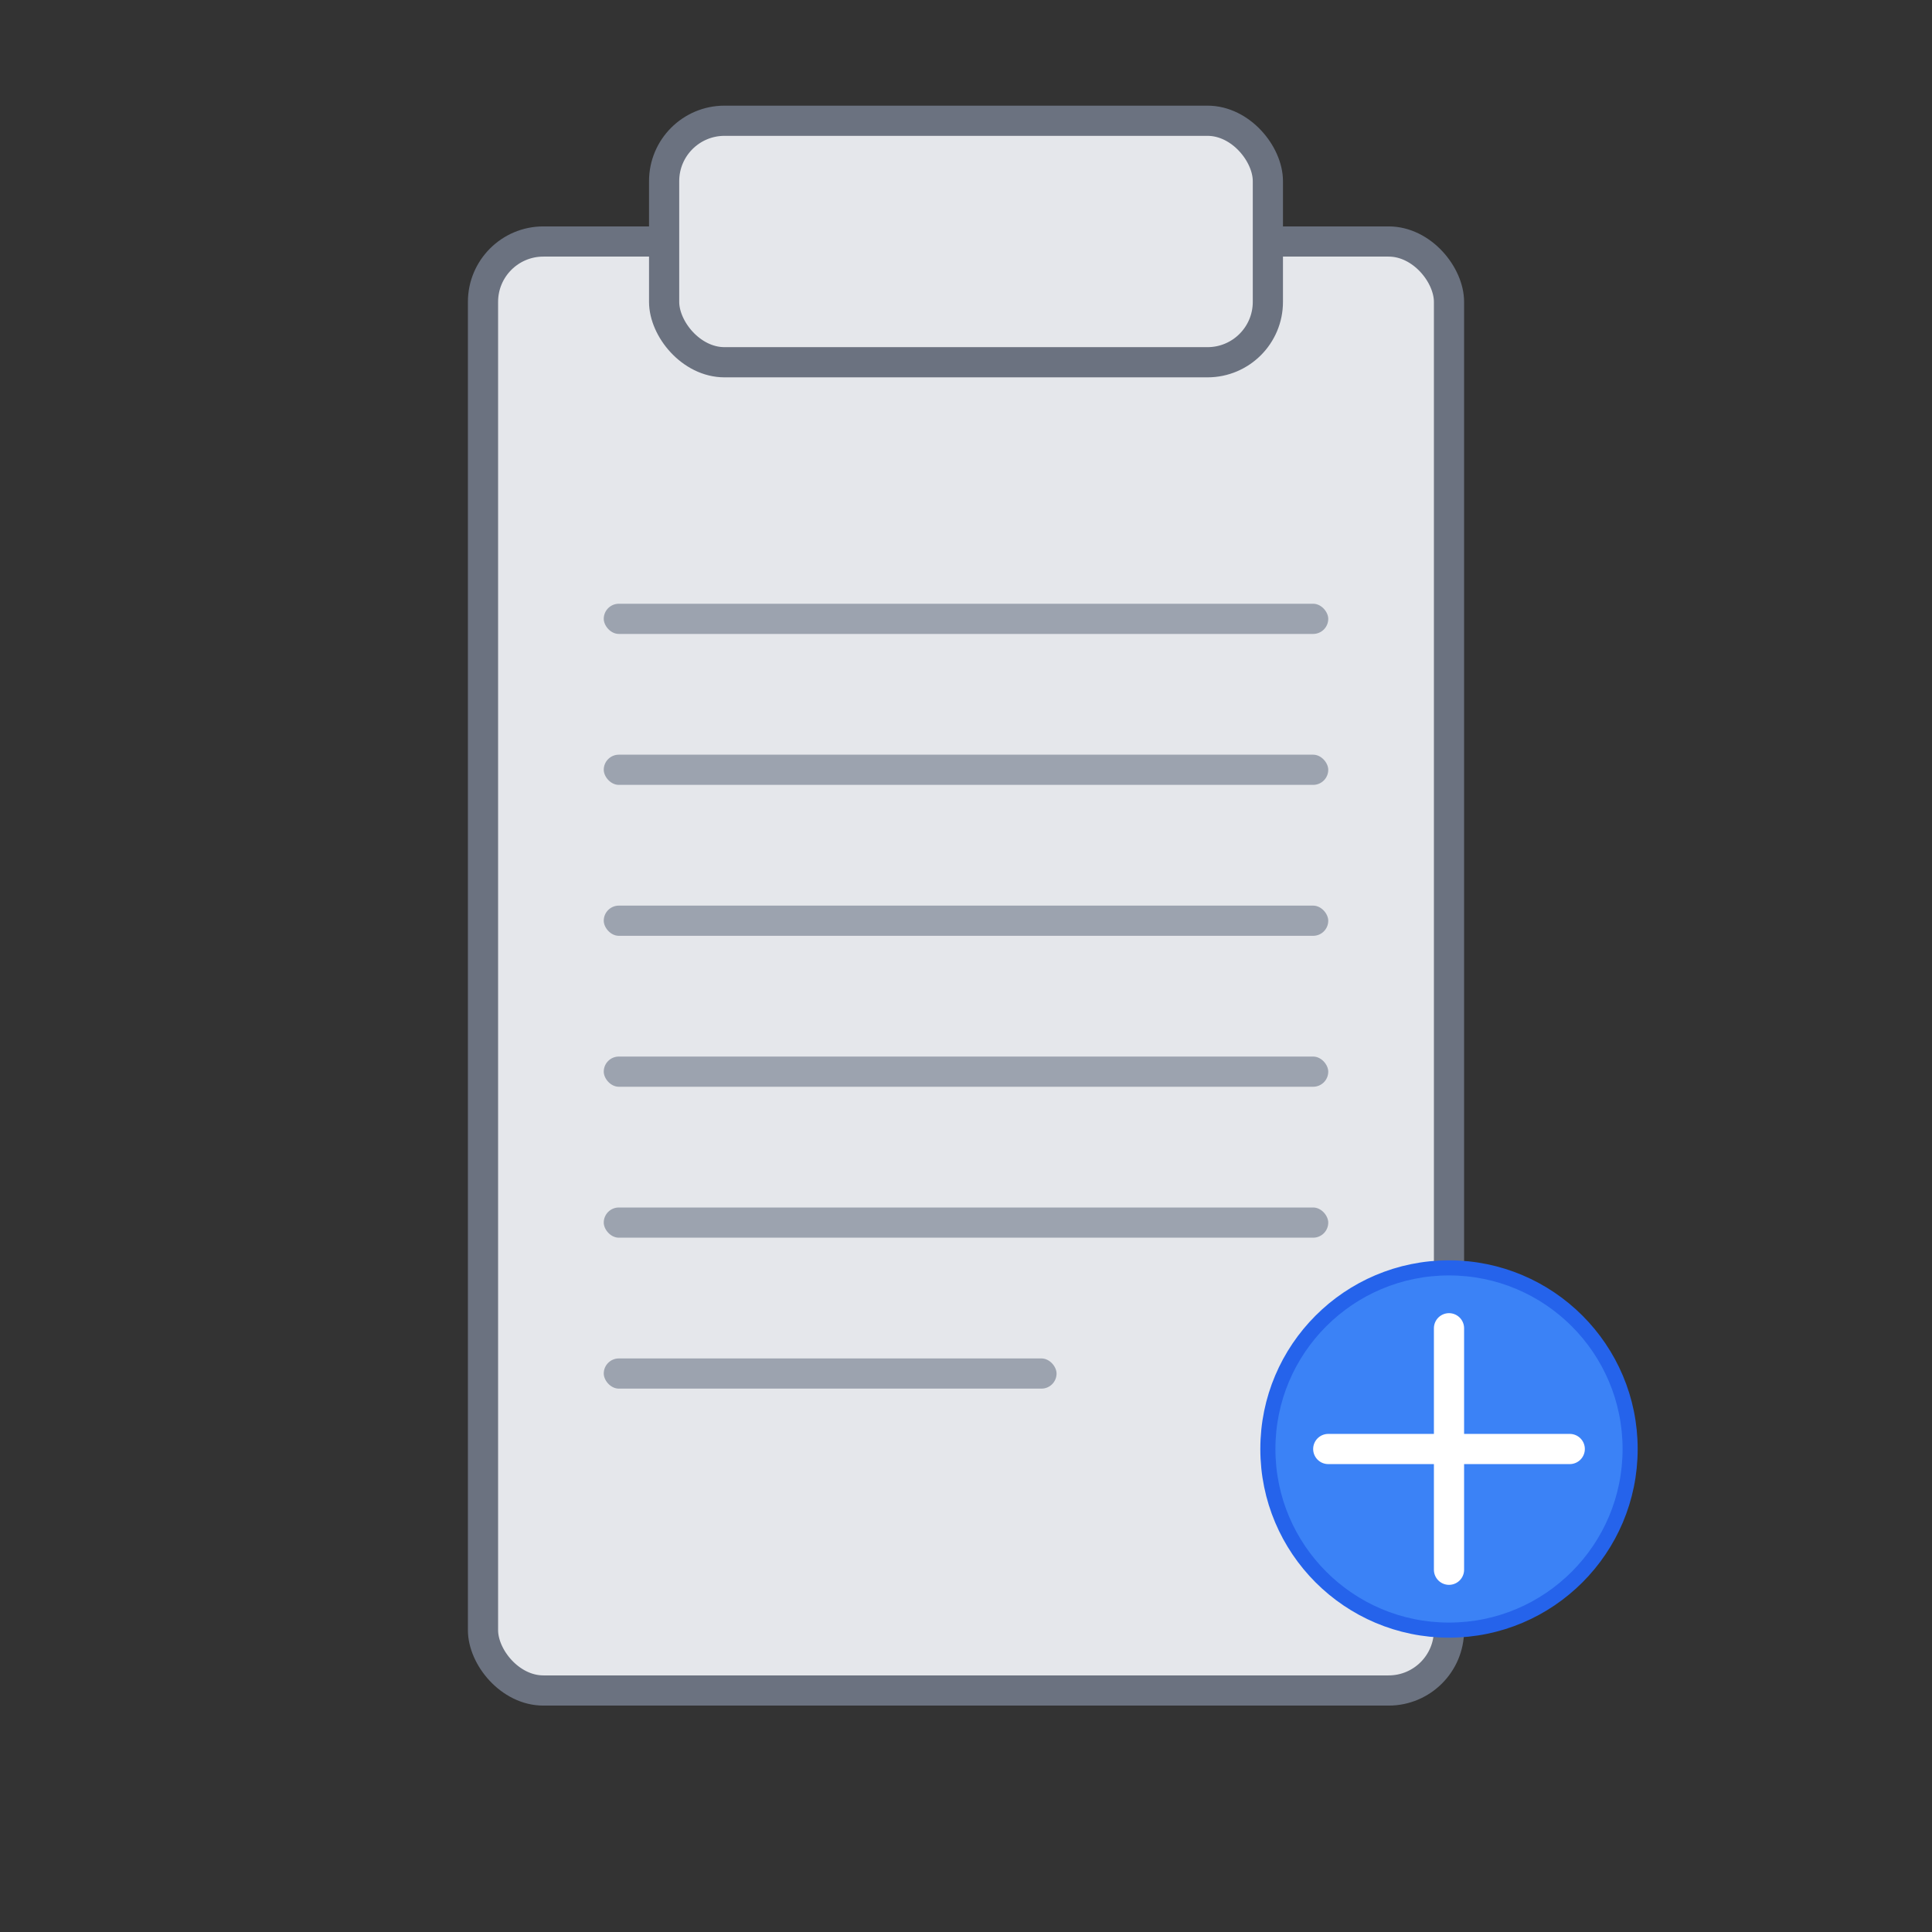 <svg width="512" height="512" viewBox="0 0 512 512" fill="none" xmlns="http://www.w3.org/2000/svg">
  <rect x="0" y="0" width="512" height="512" fill="#333333" stroke="none"/>
  <!-- Background -->
  <rect width="512" height="512" fill="none"/>
  
  <!-- Clipboard -->
  <rect x="128" y="64" width="256" height="384" rx="16" fill="#E5E7EB"/>
  <rect x="128" y="64" width="256" height="384" rx="16" stroke="#6B7280" stroke-width="8"/>
  
  <!-- Clipboard top -->
  <rect x="176" y="32" width="160" height="64" rx="16" fill="#E5E7EB" stroke="#6B7280" stroke-width="8"/>
  
  <!-- Lines -->
  <rect x="160" y="160" width="192" height="8" rx="4" fill="#9CA3AF"/>
  <rect x="160" y="200" width="192" height="8" rx="4" fill="#9CA3AF"/>
  <rect x="160" y="240" width="192" height="8" rx="4" fill="#9CA3AF"/>
  <rect x="160" y="280" width="192" height="8" rx="4" fill="#9CA3AF"/>
  <rect x="160" y="320" width="192" height="8" rx="4" fill="#9CA3AF"/>
  <rect x="160" y="360" width="120" height="8" rx="4" fill="#9CA3AF"/>
  
  <!-- Plus sign -->
  <circle cx="384" cy="384" r="48" fill="#3B82F6" stroke="#2563EB" stroke-width="4"/>
  <path d="M384 352V416" stroke="white" stroke-width="8" stroke-linecap="round"/>
  <path d="M352 384H416" stroke="white" stroke-width="8" stroke-linecap="round"/>
</svg> 